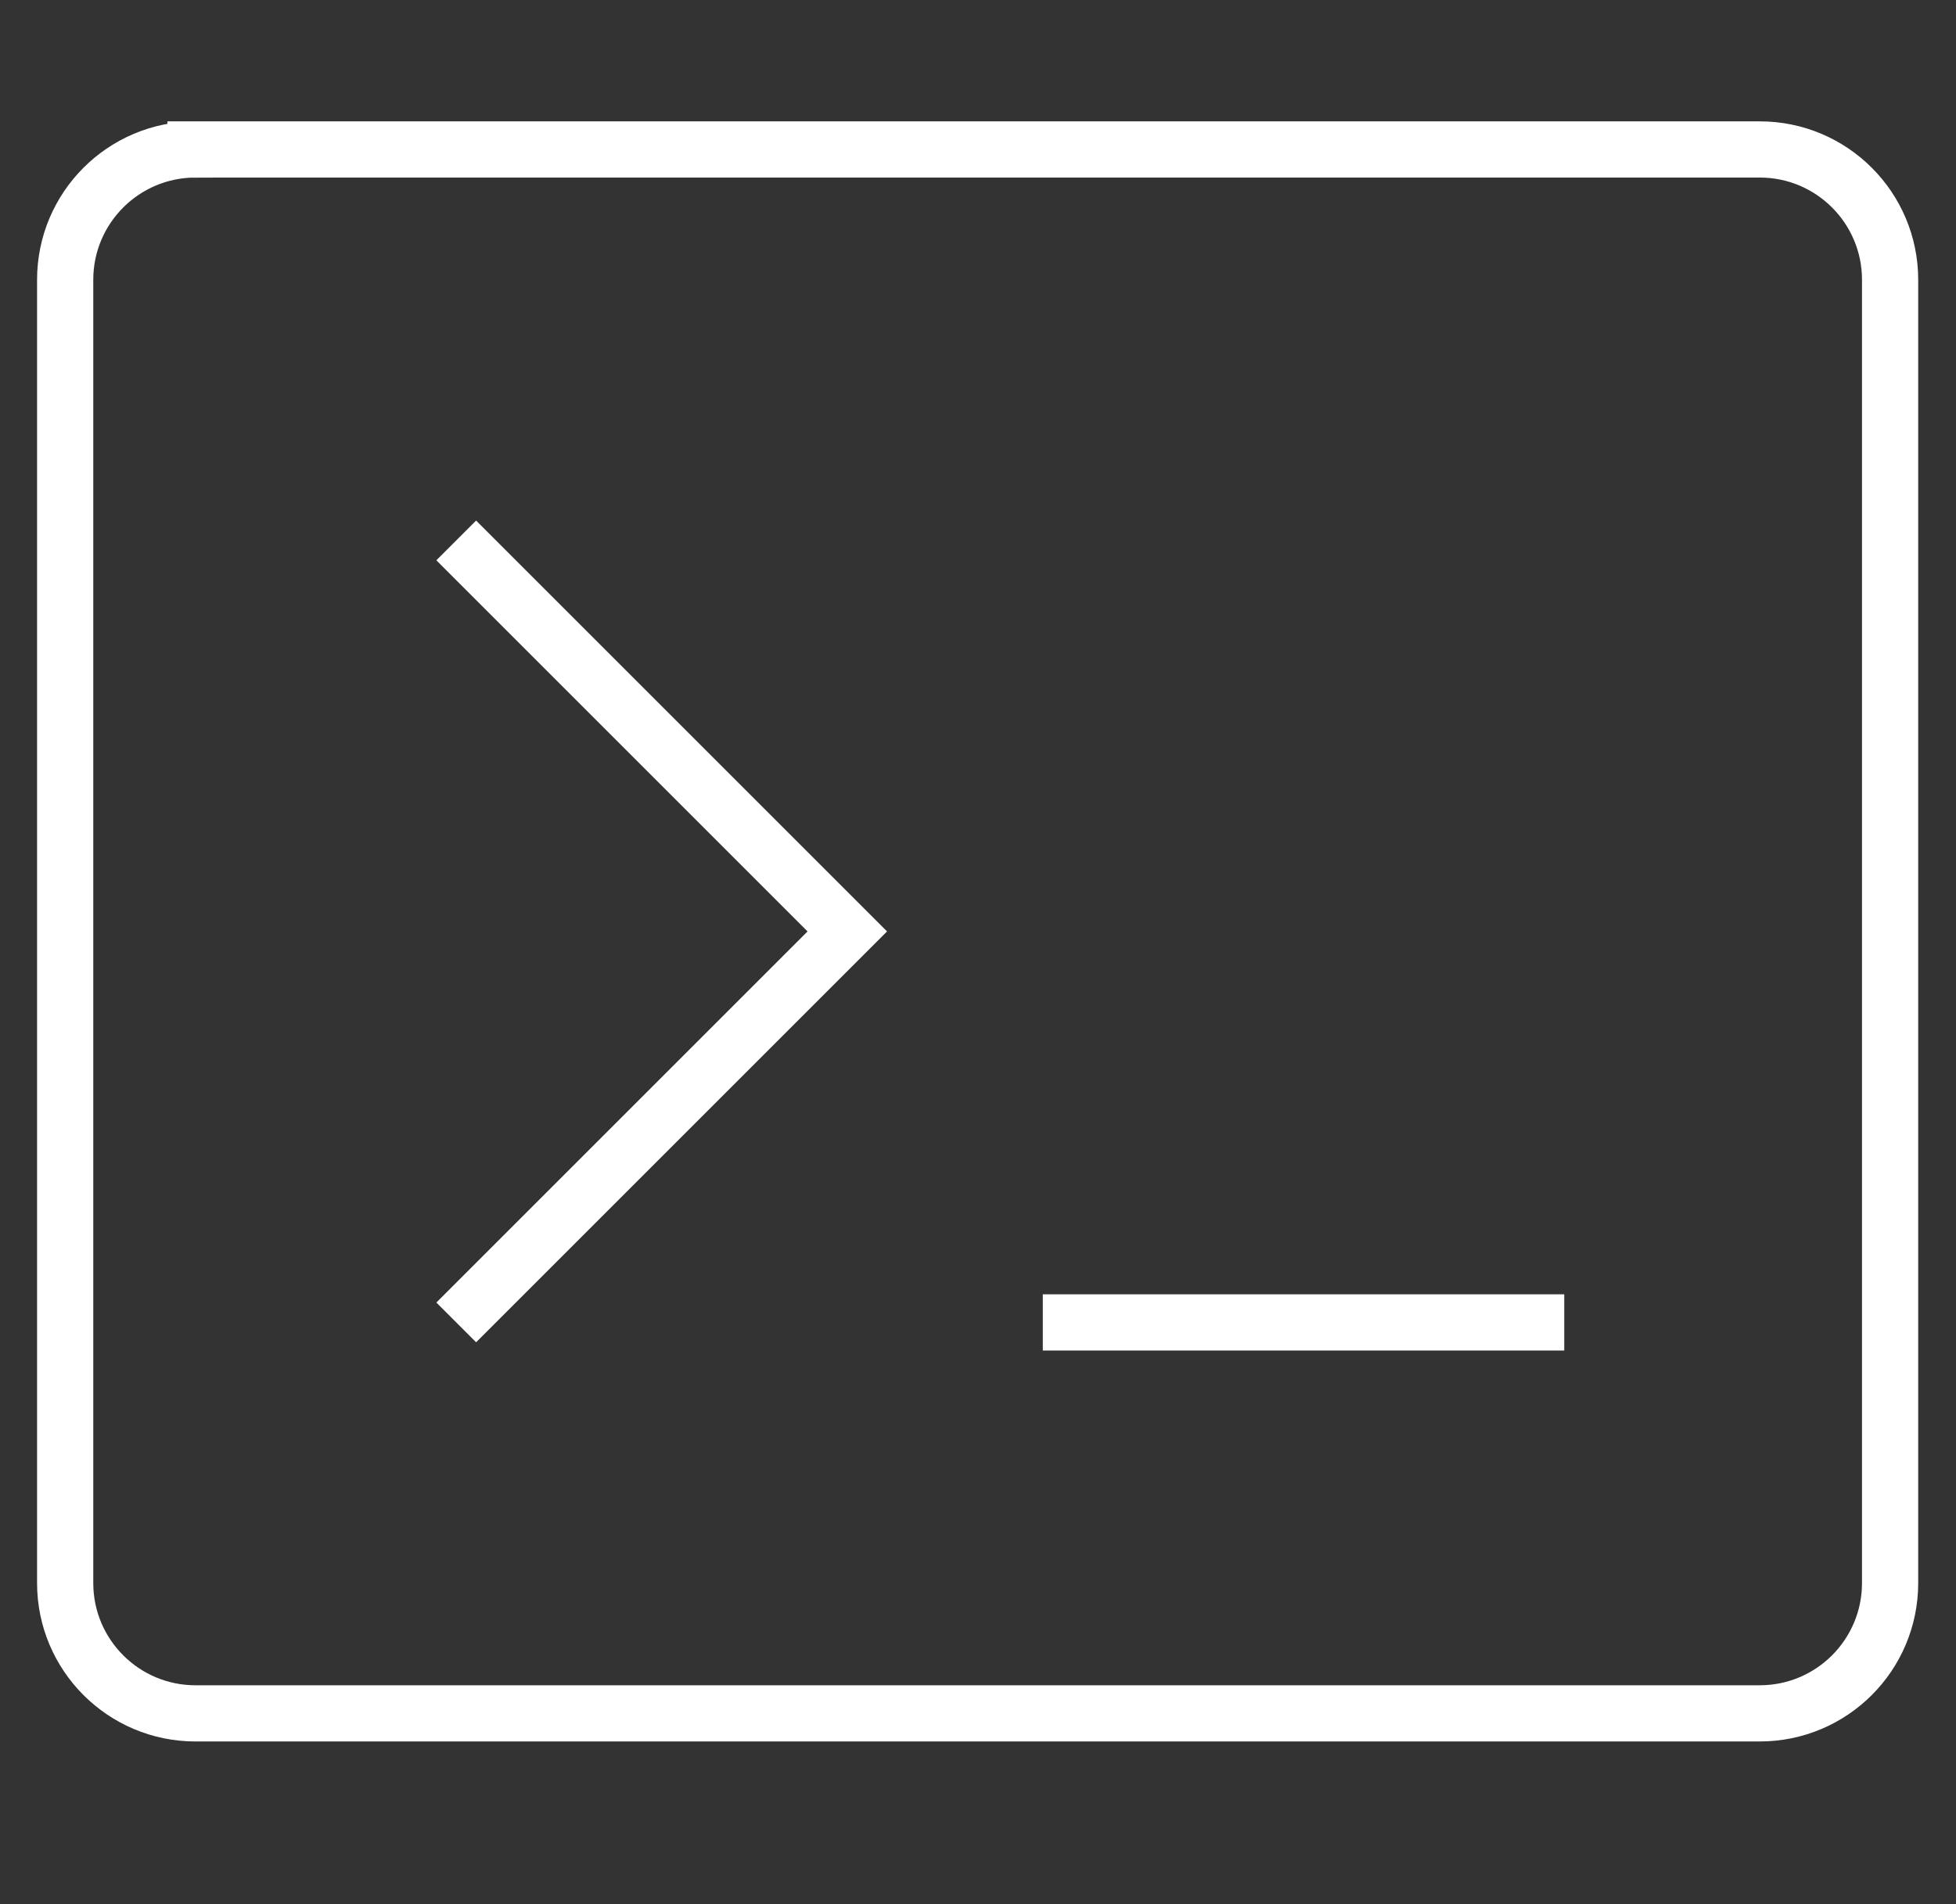 <?xml version="1.0" encoding="UTF-8" standalone="no"?>
<svg
   width="69.6"
   height="67.765"
   viewBox="0 0 69.6 67.765"
   fill="none"
   version="1.1"
   id="svg4"
   sodipodi:docname="terminal.svg"
   inkscape:version="1.1.1 (3bf5ae0d25, 2021-09-20)"
   xmlns:inkscape="http://www.inkscape.org/namespaces/inkscape"
   xmlns:sodipodi="http://sodipodi.sourceforge.net/DTD/sodipodi-0.dtd"
   xmlns="http://www.w3.org/2000/svg"
   xmlns:svg="http://www.w3.org/2000/svg">
  <rect x="0" y="0" width="69.6" height="67.765" fill="#333333" stroke="none"/>
  <defs
     id="defs8" />
  <sodipodi:namedview
     id="namedview6"
     pagecolor="#080e17"
     bordercolor="#666666"
     borderopacity="1.0"
     inkscape:pageshadow="2"
     inkscape:pageopacity="0"
     inkscape:pagecheckerboard="0"
     showgrid="false"
     inkscape:zoom="9.4166667"
     inkscape:cx="2.0176991"
     inkscape:cy="31.911504"
     inkscape:window-width="1920"
     inkscape:window-height="1056"
     inkscape:window-x="0"
     inkscape:window-y="0"
     inkscape:window-maximized="1"
     inkscape:current-layer="svg4" />
  <path
     d="m 16.234,19.234 13.915,13.915 -13.915,13.915 m 20.872,0 H 55.66 M 6.957,5.319 h 55.66 c 2.562,0 4.638,2.077 4.638,4.638 v 46.383 c 0,2.562 -2.077,4.638 -4.638,4.638 H 6.957 c -2.562,0 -4.638,-2.077 -4.638,-4.638 V 9.957 c 0,-2.562 2.077,-4.638 4.638,-4.638 z"
     stroke="black"
     id="path2"
     style="stroke:#ffffff;stroke-width:2;stroke-miterlimit:4;stroke-dasharray:none" />
</svg>
